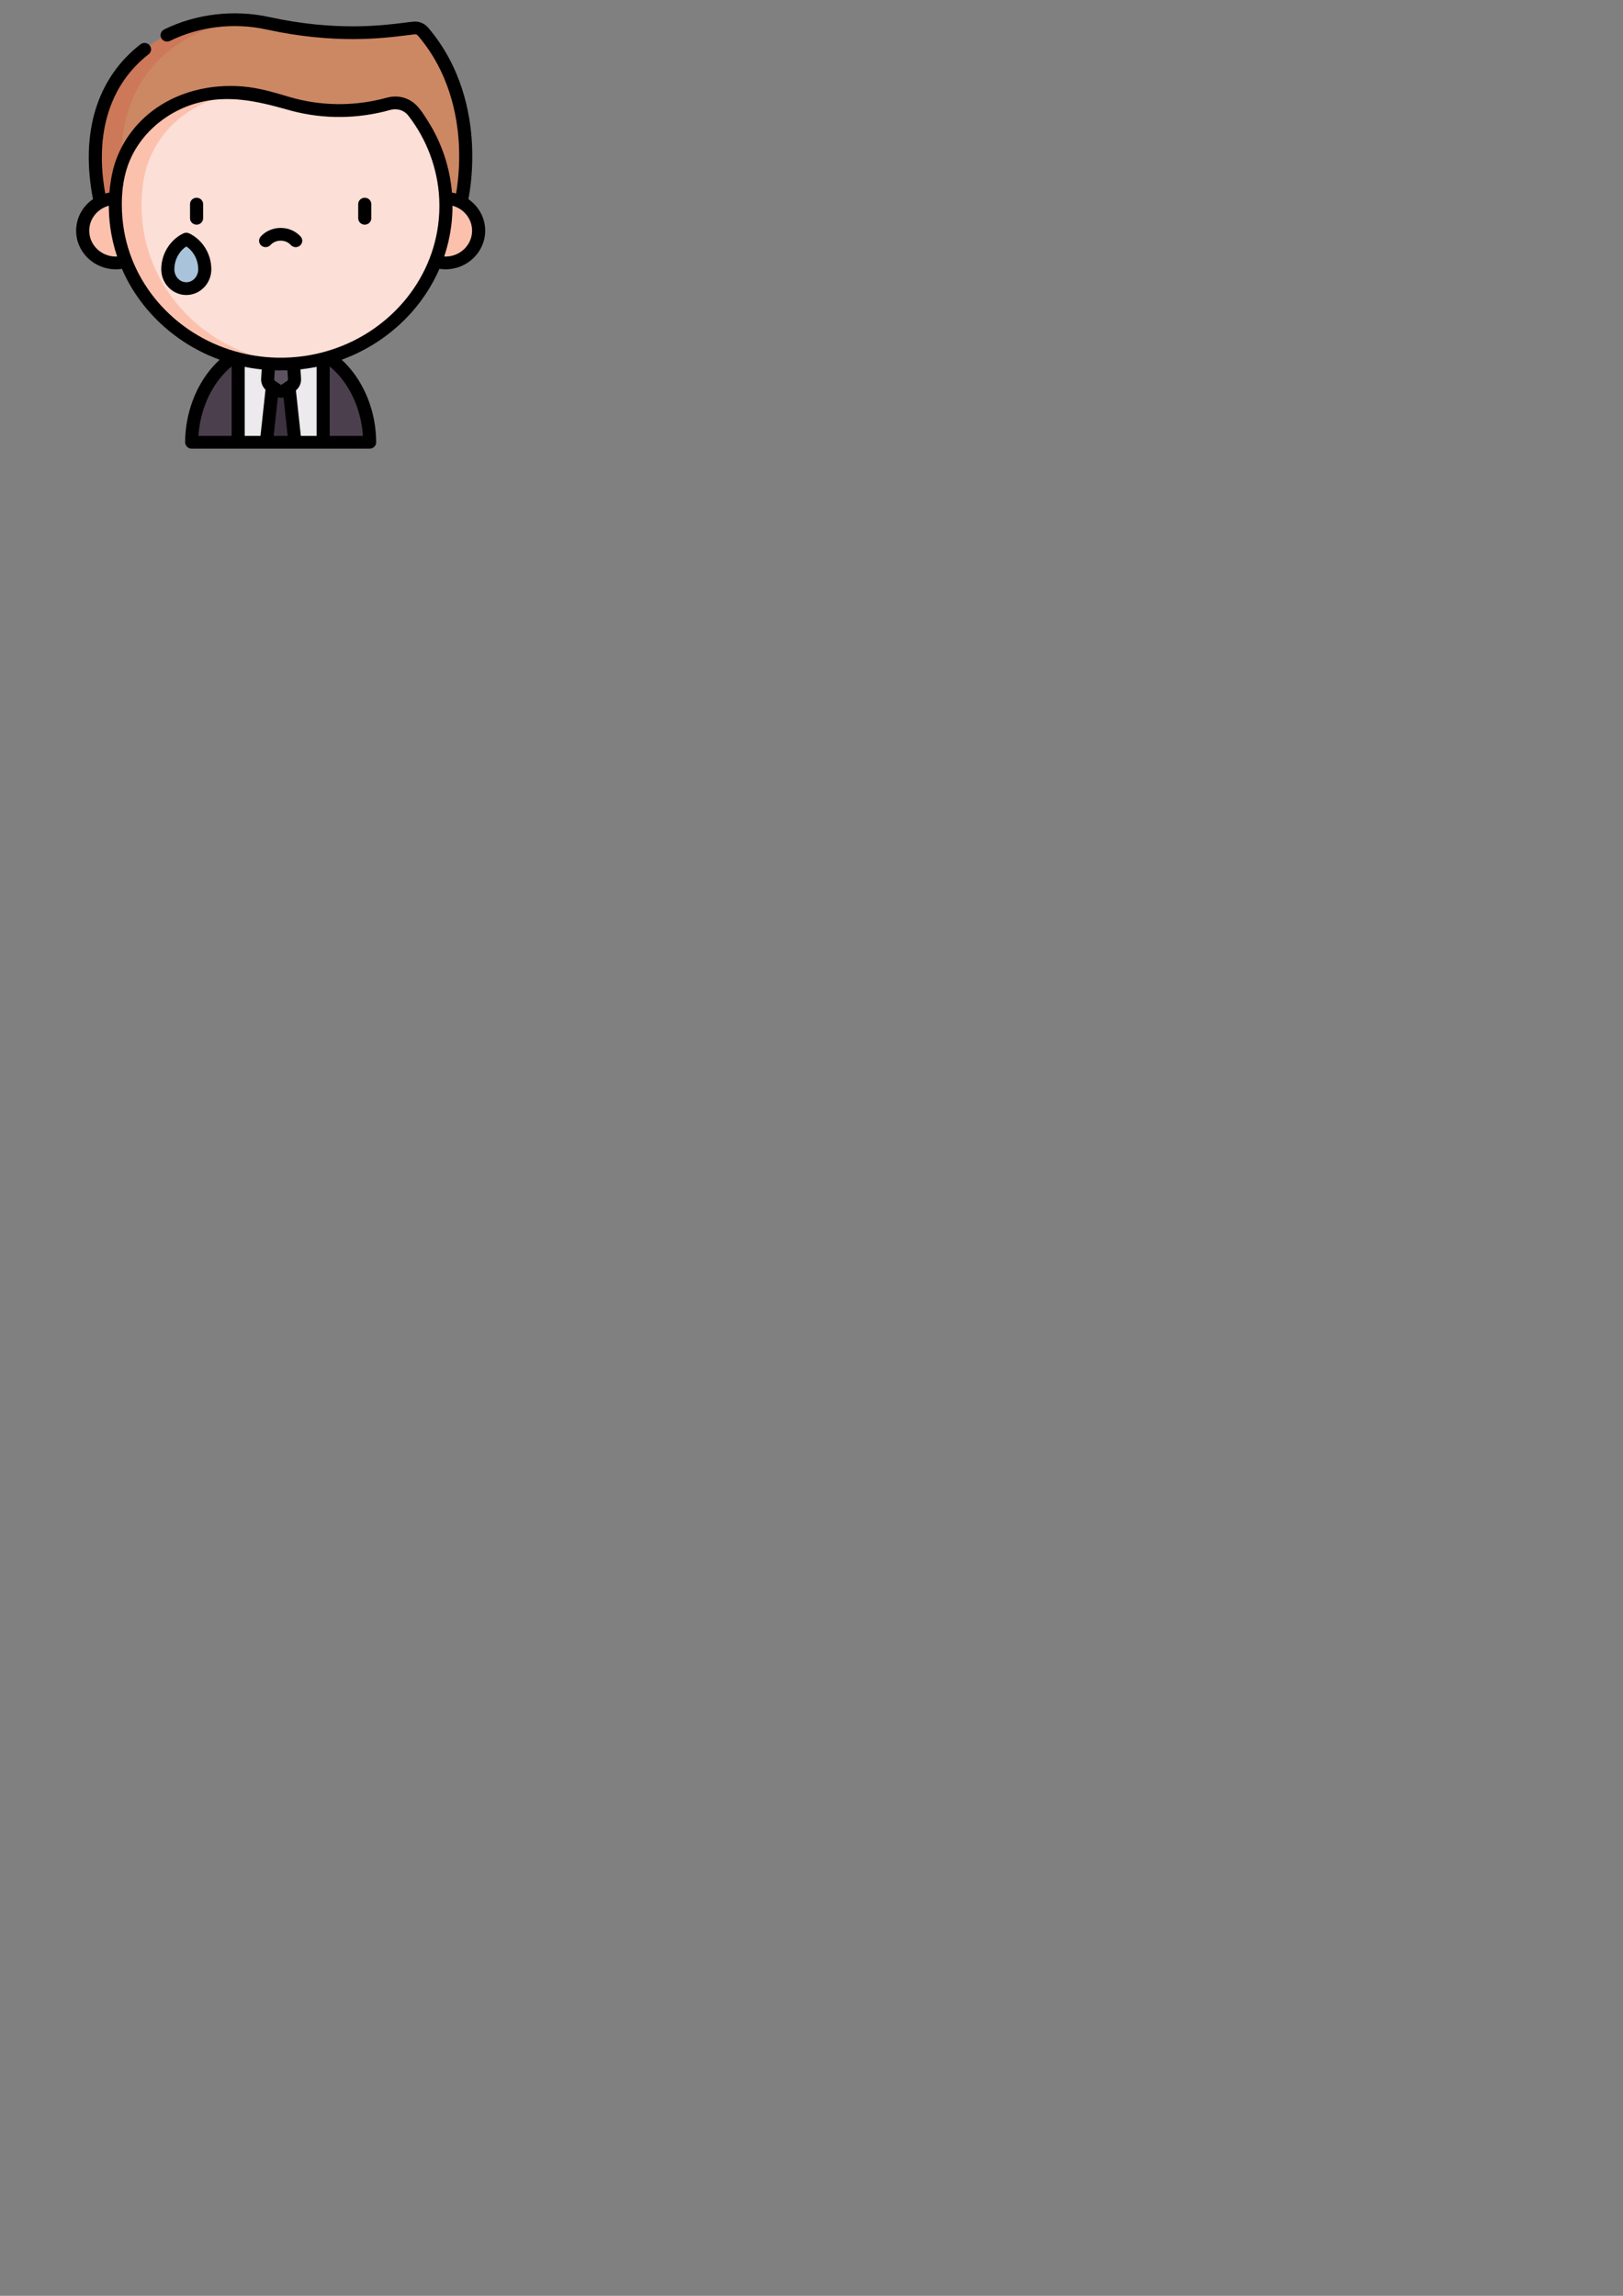 <?xml version="1.0" encoding="UTF-8" standalone="no"?>
<!-- Created with Inkscape (http://www.inkscape.org/) -->

<svg
   xmlns:dc="http://purl.org/dc/elements/1.1/"
   xmlns:cc="http://creativecommons.org/ns#"
   xmlns:rdf="http://www.w3.org/1999/02/22-rdf-syntax-ns#"
   xmlns:svg="http://www.w3.org/2000/svg"
   xmlns="http://www.w3.org/2000/svg"
   xmlns:sodipodi="http://sodipodi.sourceforge.net/DTD/sodipodi-0.dtd"
   xmlns:inkscape="http://www.inkscape.org/namespaces/inkscape"
   width="210mm"
   height="297mm"
   viewBox="0 0 210 297"
   version="1.1"
   id="svg8"
   inkscape:version="0.92.4 (5da689c313, 2019-01-14)"
   sodipodi:docname="alone2.svg">
  <rect x="0" y="0" width="210" height="297" fill="#808080" stroke="none"/>
  <defs
     id="defs2" />
  <sodipodi:namedview
     id="base"
     pagecolor="#ffffff"
     bordercolor="#666666"
     borderopacity="1.0"
     inkscape:pageopacity="0.0"
     inkscape:pageshadow="2"
     inkscape:zoom="0.35"
     inkscape:cx="400"
     inkscape:cy="560"
     inkscape:document-units="mm"
     inkscape:current-layer="layer1"
     showgrid="false"
     inkscape:window-width="1920"
     inkscape:window-height="1001"
     inkscape:window-x="-9"
     inkscape:window-y="-9"
     inkscape:window-maximized="1" />
  <g
     inkscape:label="Calque 1"
     inkscape:groupmode="layer"
     id="layer1">
    <g
       id="g46"
       transform="matrix(0.113,0,0,0.11,7.388,1.725)">
	<g
   id="g32">
		<path
   id="path10"
   d="m 207.332,404.624 h -6 c -24.109,17.073 -39.179,45.198 -44.76,74.331 -1.635,8.511 -2.452,17.103 -2.452,25.534 h 53.212 l 19.754,-46.012 z"
   style="fill:#4b3f4e"
   inkscape:connector-curvature="0" />

		<path
   id="path12"
   d="m 355.406,478.955 c -5.581,-29.132 -20.651,-57.258 -44.76,-74.331 h -6 v 2.773 l -18.737,51.08 18.737,43.643 v 2.369 h 53.212 c -10e-4,-8.432 -0.818,-17.023 -2.452,-25.534 z"
   style="fill:#4b3f4e"
   inkscape:connector-curvature="0" />

		<path
   id="path14"
   d="m 418.886,21.374 c -2.443,-2.931 -6.179,-4.458 -9.981,-4.127 C 390.528,18.85 330.124,31.66 241.104,11.641 138.122,-11.517 5.496,61.807 54,241.079 l 13.223,14.542 h 377.533 l 17.788,-33.501 c -10e-4,0 27.959,-114.82 -43.658,-200.746 z"
   style="fill:#cc8763"
   inkscape:connector-curvature="0" />

		<path
   id="path16"
   d="M 218.315,8.133 C 119.841,-0.323 9.013,74.805 54,241.079 l 13.223,14.542 h 30 L 84,241.079 C 43.55,91.576 129.07,15.76 218.315,8.133 Z"
   style="fill:#cd7859"
   inkscape:connector-curvature="0" />

		<polygon
   id="polygon18"
   points="239.646,504.489 256.498,494.356 272.332,504.489 304.646,504.489 304.646,404.624 207.332,404.624 207.332,504.489 "
   style="fill:#eceaec" />

		<polygon
   id="polygon20"
   points="265.465,439.283 246.513,439.283 239.646,504.489 272.332,504.489 "
   style="fill:#3d3340" />

		<path
   id="path22"
   d="m 270.176,402.159 h -27.384 l -1.671,27.969 c -0.193,3.224 1.308,6.316 3.96,8.16 l 7.138,4.962 c 2.564,1.782 5.966,1.782 8.53,0 l 7.138,-4.962 c 2.652,-1.844 4.152,-4.935 3.96,-8.16 z"
   style="fill:#5d5360"
   inkscape:connector-curvature="0" />

		<circle
   id="circle24"
   r="37.93"
   cy="255.621"
   cx="444.755"
   style="fill:#fcc1ad" />

		<path
   id="path26"
   d="m 407.978,115.592 c -6.506,-8.603 -17.646,-12.203 -28.021,-9.256 -32.1,9.117 -75.437,13.423 -123.968,-3.334 -87.756,-30.3 -164.243,10.728 -183.886,79.32 -2.27,9.167 -3.849,18.599 -4.68,28.241 -0.125,2.356 -0.201,4.73 -0.201,7.128 l -0.264,-0.405 c -0.15,3.042 -0.231,6.103 -0.231,9.182 0,102.75 84.735,186.045 189.261,186.045 104.526,0 189.262,-83.294 189.262,-186.044 0,-41.548 -13.856,-79.913 -37.272,-110.877 z"
   style="fill:#fcdfd6"
   inkscape:connector-curvature="0" />

		<path
   id="path28"
   d="m 96.728,226.468 c 0,-14.644 1.334,-30.033 5.375,-44.146 13.922,-48.614 56.4,-83.372 111.203,-88.715 -68.964,-6.469 -124.83,31.542 -141.203,88.715 -3.252,11.355 -4.743,23.454 -5.207,35.377 -20.797,0.176 -37.604,17.083 -37.604,37.922 0,20.948 16.982,37.93 37.93,37.93 4.384,0 8.149,-0.752 11.374,-2.121 26.81,70.714 96.113,121.083 177.393,121.083 5.049,0 10.051,-0.199 15,-0.581 C 173.476,404.417 96.728,324.255 96.728,226.468 Z"
   style="fill:#fcc1ad"
   inkscape:connector-curvature="0" />

		<path
   id="path30"
   d="m 126.774,301.055 c 0,12.546 9.474,22.717 21.161,22.717 11.687,0 21.161,-10.171 21.161,-22.717 0,-15.756 -8.668,-29.332 -21.161,-35.552 -12.492,6.22 -21.161,19.795 -21.161,35.552 z"
   style="fill:#a8c3da"
   inkscape:connector-curvature="0" />

	</g>

	<g
   id="g44">
		<path
   id="path34"
   d="m 352.273,216.878 c -4.142,0 -7.5,3.357 -7.5,7.5 v 16.645 c 0,4.142 3.358,7.5 7.5,7.5 4.142,0 7.5,-3.358 7.5,-7.5 v -16.645 c 0,-4.142 -3.358,-7.5 -7.5,-7.5 z"
   inkscape:connector-curvature="0" />

		<path
   id="path36"
   d="m 159.704,248.523 c 4.142,0 7.5,-3.358 7.5,-7.5 v -16.645 c 0,-4.143 -3.358,-7.5 -7.5,-7.5 -4.142,0 -7.5,3.357 -7.5,7.5 v 16.645 c 0,4.141 3.358,7.5 7.5,7.5 z"
   inkscape:connector-curvature="0" />

		<path
   id="path38"
   d="m 255.989,252.363 c -8.876,0 -17.211,3.711 -22.868,10.183 -2.727,3.119 -2.408,7.857 0.71,10.583 3.002,2.624 7.848,2.419 10.583,-0.711 2.809,-3.212 7.028,-5.055 11.575,-5.055 4.547,0 8.766,1.842 11.574,5.055 2.726,3.119 7.464,3.438 10.583,0.711 3.119,-2.726 3.437,-7.464 0.711,-10.583 -5.657,-6.471 -13.992,-10.183 -22.868,-10.183 z"
   inkscape:connector-curvature="0" />

		<path
   id="path40"
   d="m 357.858,511.978 c 4.142,0 7.5,-3.358 7.5,-7.5 0,-8.945 -0.87,-18.012 -2.586,-26.945 -5.362,-27.988 -18.565,-52.838 -36.939,-70.14 50.576,-18.953 91.22,-57.857 111.938,-106.89 2.304,0.357 4.638,0.538 6.985,0.538 25.051,0 45.431,-20.38 45.431,-45.43 0,-15.249 -7.616,-28.8 -19.236,-37.05 1.957,-10.251 5.634,-34.38 4.112,-64.975 C 473.216,116.454 462.97,62.54 424.648,16.561 420.646,11.759 414.514,9.217 408.255,9.765 c -2.657,0.231 -5.947,0.659 -10.112,1.199 -25.895,3.361 -79.776,10.353 -155.392,-6.65 -40.294,-9.062 -84.107,-3.701 -120.208,14.705 -3.69,1.882 -5.156,6.398 -3.275,10.088 1.882,3.691 6.4,5.156 10.088,3.275 33.035,-16.844 73.167,-21.741 110.104,-13.434 78.206,17.586 133.866,10.363 160.614,6.891 3.99,-0.518 7.142,-0.927 9.484,-1.131 1.369,-0.119 2.707,0.425 3.567,1.457 35.552,42.656 45.145,92.987 46.932,127.698 1.321,25.654 -1.298,46.837 -3.161,57.98 -0.073,-0.021 -0.148,-0.035 -0.221,-0.055 -0.59,-0.161 -1.187,-0.306 -1.786,-0.443 -0.151,-0.035 -0.3,-0.075 -0.452,-0.108 -0.765,-0.167 -1.537,-0.317 -2.316,-0.446 -2.459,-30.456 -12.102,-59.513 -28.332,-85.455 -3.762,-6.013 -7.586,-12.403 -12.656,-17.529 -6.885,-7.035 -16.417,-10.607 -26.204,-9.916 -4.783,0.328 -9.33,1.916 -13.952,3.058 -34.387,8.5 -70.536,7.726 -104.479,-2.449 -0.057,-0.017 -0.115,-0.033 -0.172,-0.051 -18.106,-5.547 -35.718,-11.009 -54.711,-12.528 -36.383,-2.908 -73.772,6.304 -102.748,29.005 -23.331,18.278 -40.01,44.631 -45.866,73.736 -1.413,7.02 -2.411,14.116 -3.051,21.247 -0.009,0.098 -0.025,0.869 -0.049,0.873 -0.789,0.129 -4.79,0.996 -4.78,1.05 -12.367,-70.253 5.12,-128.139 49.675,-163.668 3.239,-2.582 3.771,-7.301 1.188,-10.54 -2.583,-3.238 -7.302,-3.771 -10.54,-1.188 -49.943,39.827 -69.128,104.344 -54.33,182.062 -11.669,8.244 -19.322,21.825 -19.322,37.112 0,25.05 20.38,45.43 45.431,45.43 2.347,0 4.681,-0.18 6.985,-0.538 20.719,49.033 61.362,87.937 111.938,106.89 -18.374,17.301 -31.577,42.151 -36.938,70.136 -1.717,8.937 -2.587,18.004 -2.587,26.949 0,4.142 3.358,7.5 7.5,7.5 H 357.858 Z M 68.729,286.004 c -0.501,0.024 -1.003,0.037 -1.506,0.037 -16.779,0 -30.431,-13.651 -30.431,-30.43 0,-13.961 9.523,-25.809 22.436,-29.354 0,0.067 0,0.134 0,0.201 0,8.288 0.54,16.579 1.609,24.797 1.536,11.804 4.166,23.417 7.892,34.749 z m 95.21,194.351 c 5.104,-26.643 18.03,-49.944 35.894,-65.092 v 81.715 h -37.986 c 0.332,-5.542 1.032,-11.108 2.092,-16.623 z m 50.893,-64.602 c 6.424,1.344 12.926,2.359 19.451,3.066 l -0.648,10.851 c -0.289,4.84 1.585,9.579 4.986,12.941 l -5.726,54.367 h -18.062 v -81.225 z m 67.813,2.468 c 4.862,-0.645 9.699,-1.463 14.5,-2.468 v 81.225 h -18.062 l -5.639,-53.538 c 3.969,-3.383 6.203,-8.518 5.89,-13.77 l -0.655,-10.961 c 1.324,-0.15 2.646,-0.313 3.966,-0.488 z m -26.161,18.849 -7.122,-4.951 c -0.501,-0.349 -0.791,-0.944 -0.754,-1.554 l 0.638,-10.677 c 0.271,0.01 13.871,-0.009 14.476,-0.032 l 0.64,10.709 c 0.037,0.61 -0.253,1.206 -0.754,1.555 z m -8.507,59.908 4.779,-45.371 c 1.095,0.286 2.242,0.455 3.375,0.455 1.046,0.024 2.084,-0.048 3.114,-0.241 l 4.756,45.156 h -16.024 z m 100.063,-16.62 c 1.059,5.513 1.758,11.078 2.091,16.62 h -37.986 v -81.715 c 17.864,15.147 30.79,38.449 35.895,65.095 z M 301.4,399.362 c -29.652,7.519 -61.17,7.52 -90.822,0 C 139.56,381.354 85.229,322.129 75.713,249.322 c -0.021,-0.158 -0.039,-0.316 -0.059,-0.474 -2.671,-21.038 -2.22,-44.107 3.698,-64.601 0.01,-0.035 0.021,-0.069 0.031,-0.104 11.152,-38.622 43.618,-68.504 82.1,-78.973 34.565,-9.403 67.073,-2.029 100.57,7.657 0.02,0.006 0.041,0.012 0.061,0.018 36.976,11.138 74.733,12.034 112.468,2.665 4.162,-1.033 8.287,-2.698 12.633,-2.698 5.846,0 11.341,2.758 14.87,7.41 21.342,28.127 33.786,62.566 35.459,97.821 0.495,10.431 0.076,20.911 -1.277,31.267 -9.512,72.812 -63.845,132.042 -134.867,150.052 z M 444.755,286.041 c -0.503,0 -1.005,-0.012 -1.506,-0.037 3.729,-11.341 6.36,-22.963 7.896,-34.778 0.014,-0.105 0.027,-0.211 0.041,-0.316 0.195,-1.518 0.373,-3.038 0.532,-4.562 0.006,-0.061 0.013,-0.122 0.02,-0.183 0.317,-3.085 0.558,-6.183 0.726,-9.291 0.021,-0.39 0.039,-0.78 0.058,-1.17 0.055,-1.148 0.099,-2.297 0.134,-3.448 0.013,-0.422 0.027,-0.845 0.037,-1.268 0.035,-1.508 0.059,-3.018 0.059,-4.531 0,-0.067 0,-0.134 0,-0.201 l 0.004,0.001 c 12.901,3.532 22.431,15.384 22.431,29.353 -0.001,16.78 -13.653,30.431 -30.432,30.431 z"
   inkscape:connector-curvature="0" />

		<path
   id="path42"
   d="m 151.278,258.778 c -2.105,-1.048 -4.581,-1.048 -6.686,0 -15.38,7.658 -25.317,24.249 -25.317,42.266 0,16.662 12.857,30.217 28.661,30.217 15.804,0 28.661,-13.556 28.661,-30.217 -0.001,-18.017 -9.939,-34.608 -25.319,-42.266 z m -3.343,57.483 c -7.533,0 -13.661,-6.827 -13.661,-15.217 0,-10.983 5.257,-21.134 13.661,-26.875 8.404,5.741 13.661,15.893 13.661,26.875 0,8.39 -6.128,15.217 -13.661,15.217 z"
   inkscape:connector-curvature="0" />

	</g>

</g>
  </g>
</svg>
